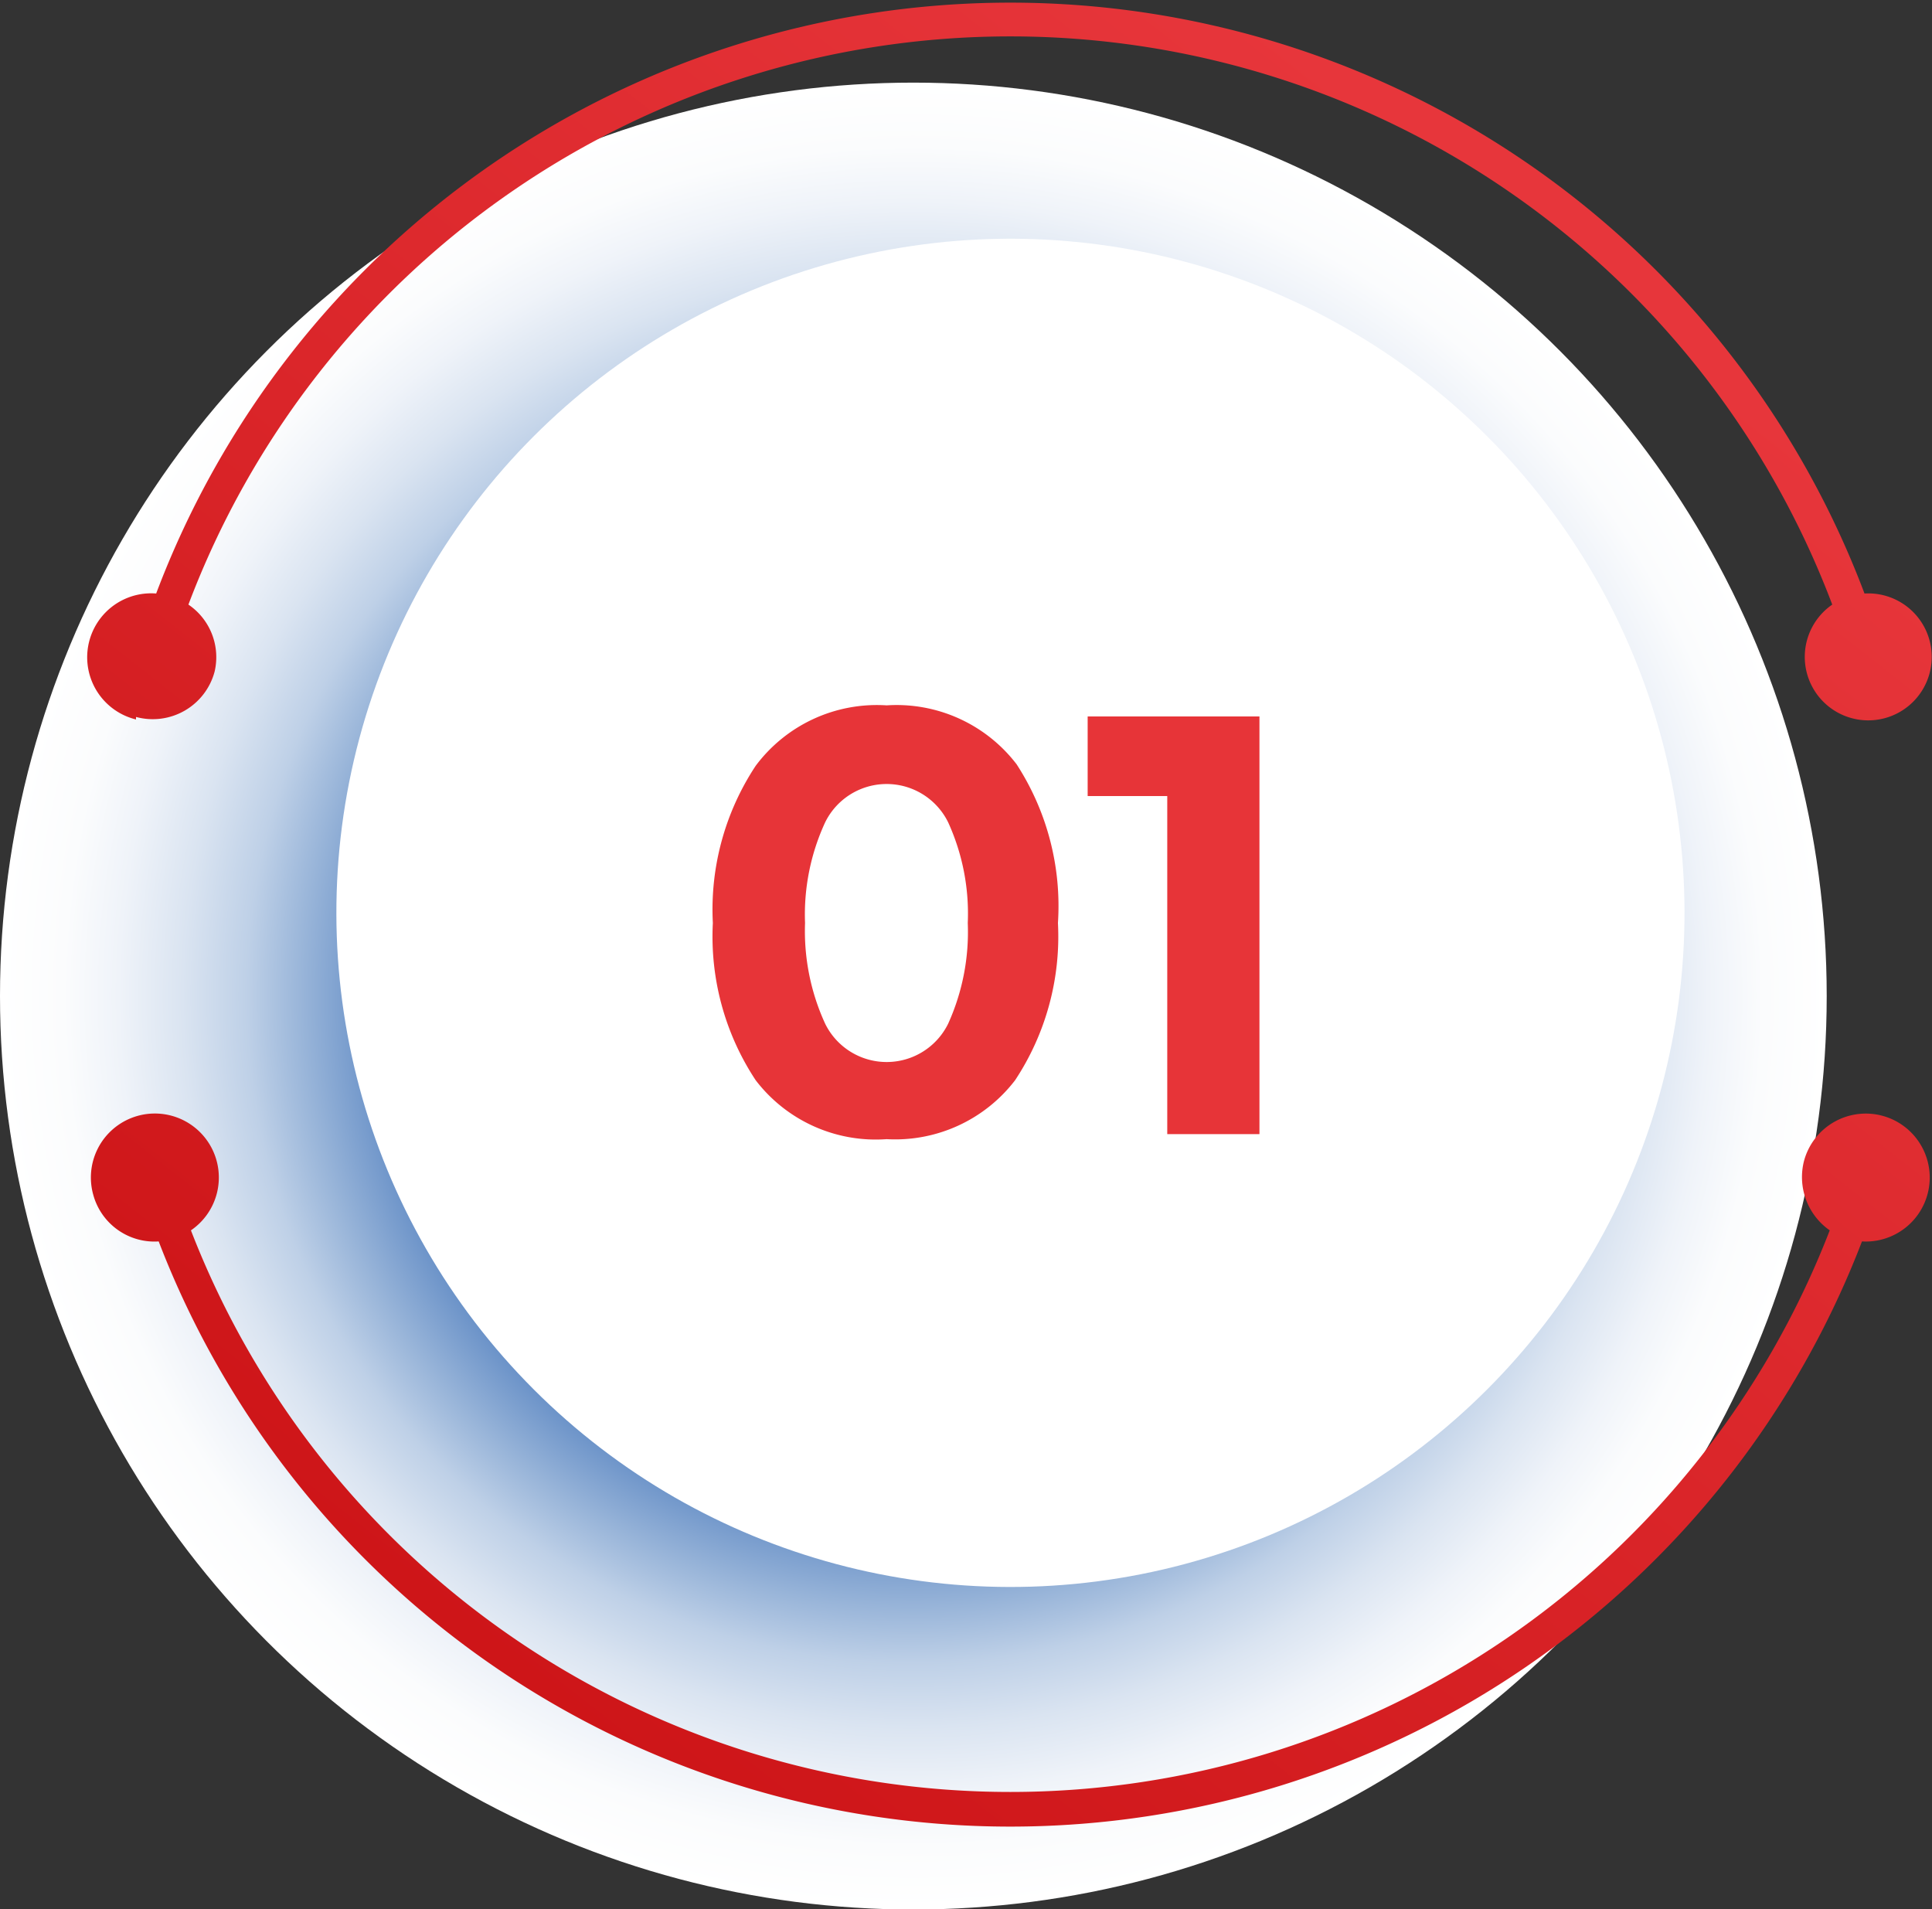 <svg xmlns="http://www.w3.org/2000/svg" xmlns:xlink="http://www.w3.org/1999/xlink" viewBox="0 0 38.35 37.89"><rect x="0" y="0" width="38.35" height="37.89" fill="#333333" stroke="none"/><defs><style>.cls-1{isolation:isolate;}.cls-2{mix-blend-mode:color-burn;fill:url(#radial-gradient);}.cls-3{fill:#fff;}.cls-4{fill:url(#linear-gradient);}.cls-5{fill:url(#linear-gradient-2);}.cls-6{fill:#e73438;}</style><radialGradient id="radial-gradient" cx="18.13" cy="19.77" r="18.13" gradientUnits="userSpaceOnUse"><stop offset="0.53" stop-color="#386eb5"/><stop offset="0.6" stop-color="#6d94c9"/><stop offset="0.67" stop-color="#99b5d9"/><stop offset="0.73" stop-color="#bed0e7"/><stop offset="0.8" stop-color="#dae4f1"/><stop offset="0.87" stop-color="#eff3f9"/><stop offset="0.93" stop-color="#fbfcfd"/><stop offset="1" stop-color="#fff"/></radialGradient><linearGradient id="linear-gradient" x1="5.65" y1="31.12" x2="28.08" y2="2.56" gradientUnits="userSpaceOnUse"><stop offset="0" stop-color="#cd1417"/><stop offset="1" stop-color="#e7363b"/></linearGradient><linearGradient id="linear-gradient-2" x1="10.91" y1="35.24" x2="33.33" y2="6.68" xlink:href="#linear-gradient"/></defs><g class="cls-1"><g id="Capa_2" data-name="Capa 2"><g id="Capa_1-2" data-name="Capa 1"><circle class="cls-2" cx="18.13" cy="19.77" r="18.13"/><circle class="cls-3" cx="20.06" cy="18.12" r="13.38" transform="translate(-6.94 19.49) rotate(-45)"/><path class="cls-4" d="M2.7,14.23a1.27,1.27,0,0,0,1.56-.9A1.26,1.26,0,0,0,3.74,12a17.44,17.44,0,0,1,32.63,0,1.26,1.26,0,1,0,.64-.22,18.12,18.12,0,0,0-33.91,0,1.27,1.27,0,0,0-.4,2.5Z"/><path class="cls-5" d="M37.38,22.15a1.27,1.27,0,0,0-1.57.89,1.29,1.29,0,0,0,.51,1.38,17.44,17.44,0,0,1-32.53,0,1.27,1.27,0,1,0-1.94-.71,1.26,1.26,0,0,0,1.3.93,18.11,18.11,0,0,0,33.81,0,1.27,1.27,0,0,0,.42-2.49Z"/><path class="cls-6" d="M17.6,22.61A3,3,0,0,1,15,21.44a5.17,5.17,0,0,1-.85-3.12A5.17,5.17,0,0,1,15,15.2,3,3,0,0,1,17.6,14a3,3,0,0,1,2.58,1.17A5.17,5.17,0,0,1,21,18.32a5.17,5.17,0,0,1-.85,3.12A3,3,0,0,1,17.6,22.61Zm-1.22-6.29a4.36,4.36,0,0,0-.4,2,4.4,4.4,0,0,0,.4,2,1.36,1.36,0,0,0,2.44,0,4.41,4.41,0,0,0,.39-2,4.36,4.36,0,0,0-.39-2,1.36,1.36,0,0,0-2.44,0Z"/><path class="cls-6" d="M21.59,14.22H25v8.29H23.17V15.8H21.59Z"/></g></g></g></svg>